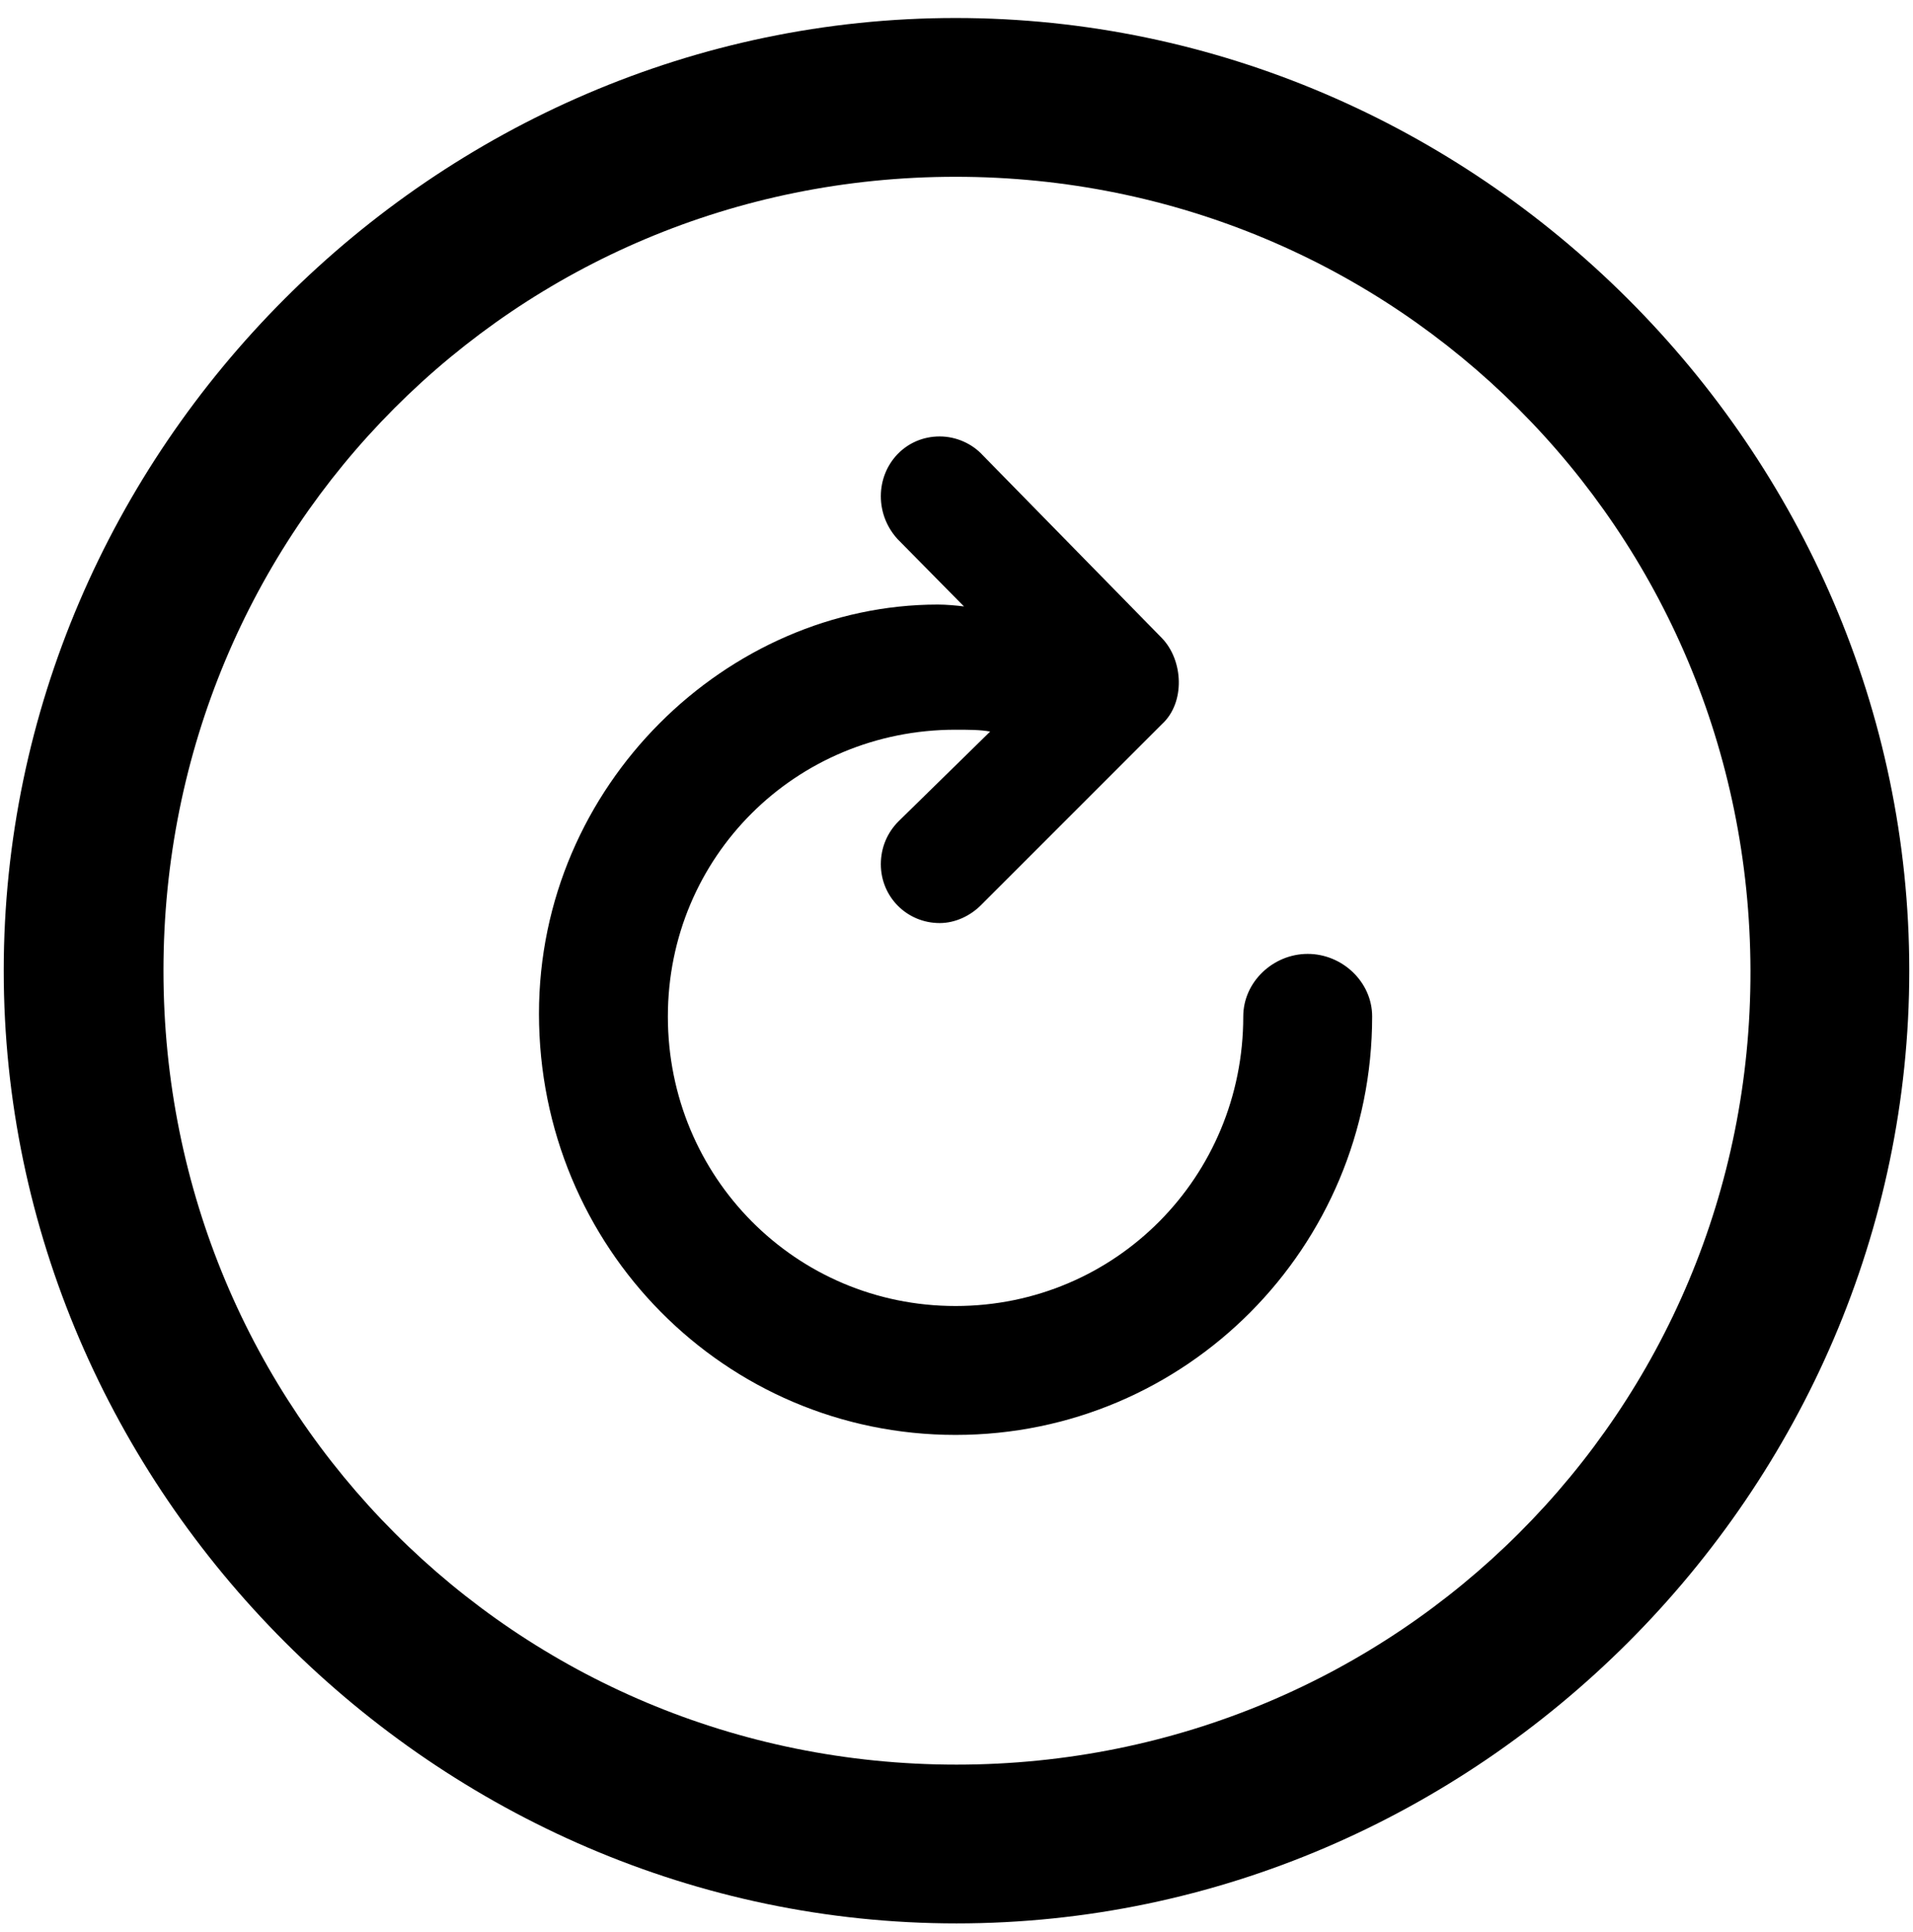 <svg xmlns="http://www.w3.org/2000/svg" width="100" height="101" fill="none" viewBox="0 0 100 101"><path fill="#000" d="M50 100.551C77.246 100.551 99.805 77.943 99.805 50.746C99.805 23.5 77.197 0.941 49.951 0.941C22.754 0.941 0.195 23.5 0.195 50.746C0.195 77.943 22.803 100.551 50 100.551ZM50 92.25C26.953 92.25 8.545 73.793 8.545 50.746C8.545 27.699 26.904 9.242 49.951 9.242C72.998 9.242 91.455 27.699 91.504 50.746C91.553 73.793 73.047 92.25 50 92.25ZM28.174 52.992C28.174 65.199 37.891 75.014 49.951 75.014C62.012 75.014 71.728 65.199 71.728 53.139C71.728 51.332 70.166 49.867 68.359 49.867C66.553 49.867 64.99 51.332 64.99 53.139C64.99 61.537 58.301 68.275 49.951 68.275C41.602 68.275 34.912 61.537 34.912 53.139C34.912 44.789 41.602 38.148 49.951 38.148C50.586 38.148 51.27 38.148 51.758 38.246L46.973 42.934C46.387 43.52 46.045 44.301 46.045 45.18C46.045 46.889 47.412 48.256 49.121 48.256C49.951 48.256 50.732 47.865 51.27 47.328L60.742 37.855C61.963 36.732 61.865 34.535 60.742 33.363L51.367 23.793C50.83 23.207 50 22.816 49.121 22.816C47.363 22.816 46.045 24.232 46.045 25.941C46.045 26.82 46.387 27.602 46.924 28.188L50.391 31.703C50 31.654 49.463 31.605 49.023 31.605C38.037 31.605 28.174 41.029 28.174 52.992Z"/></svg>